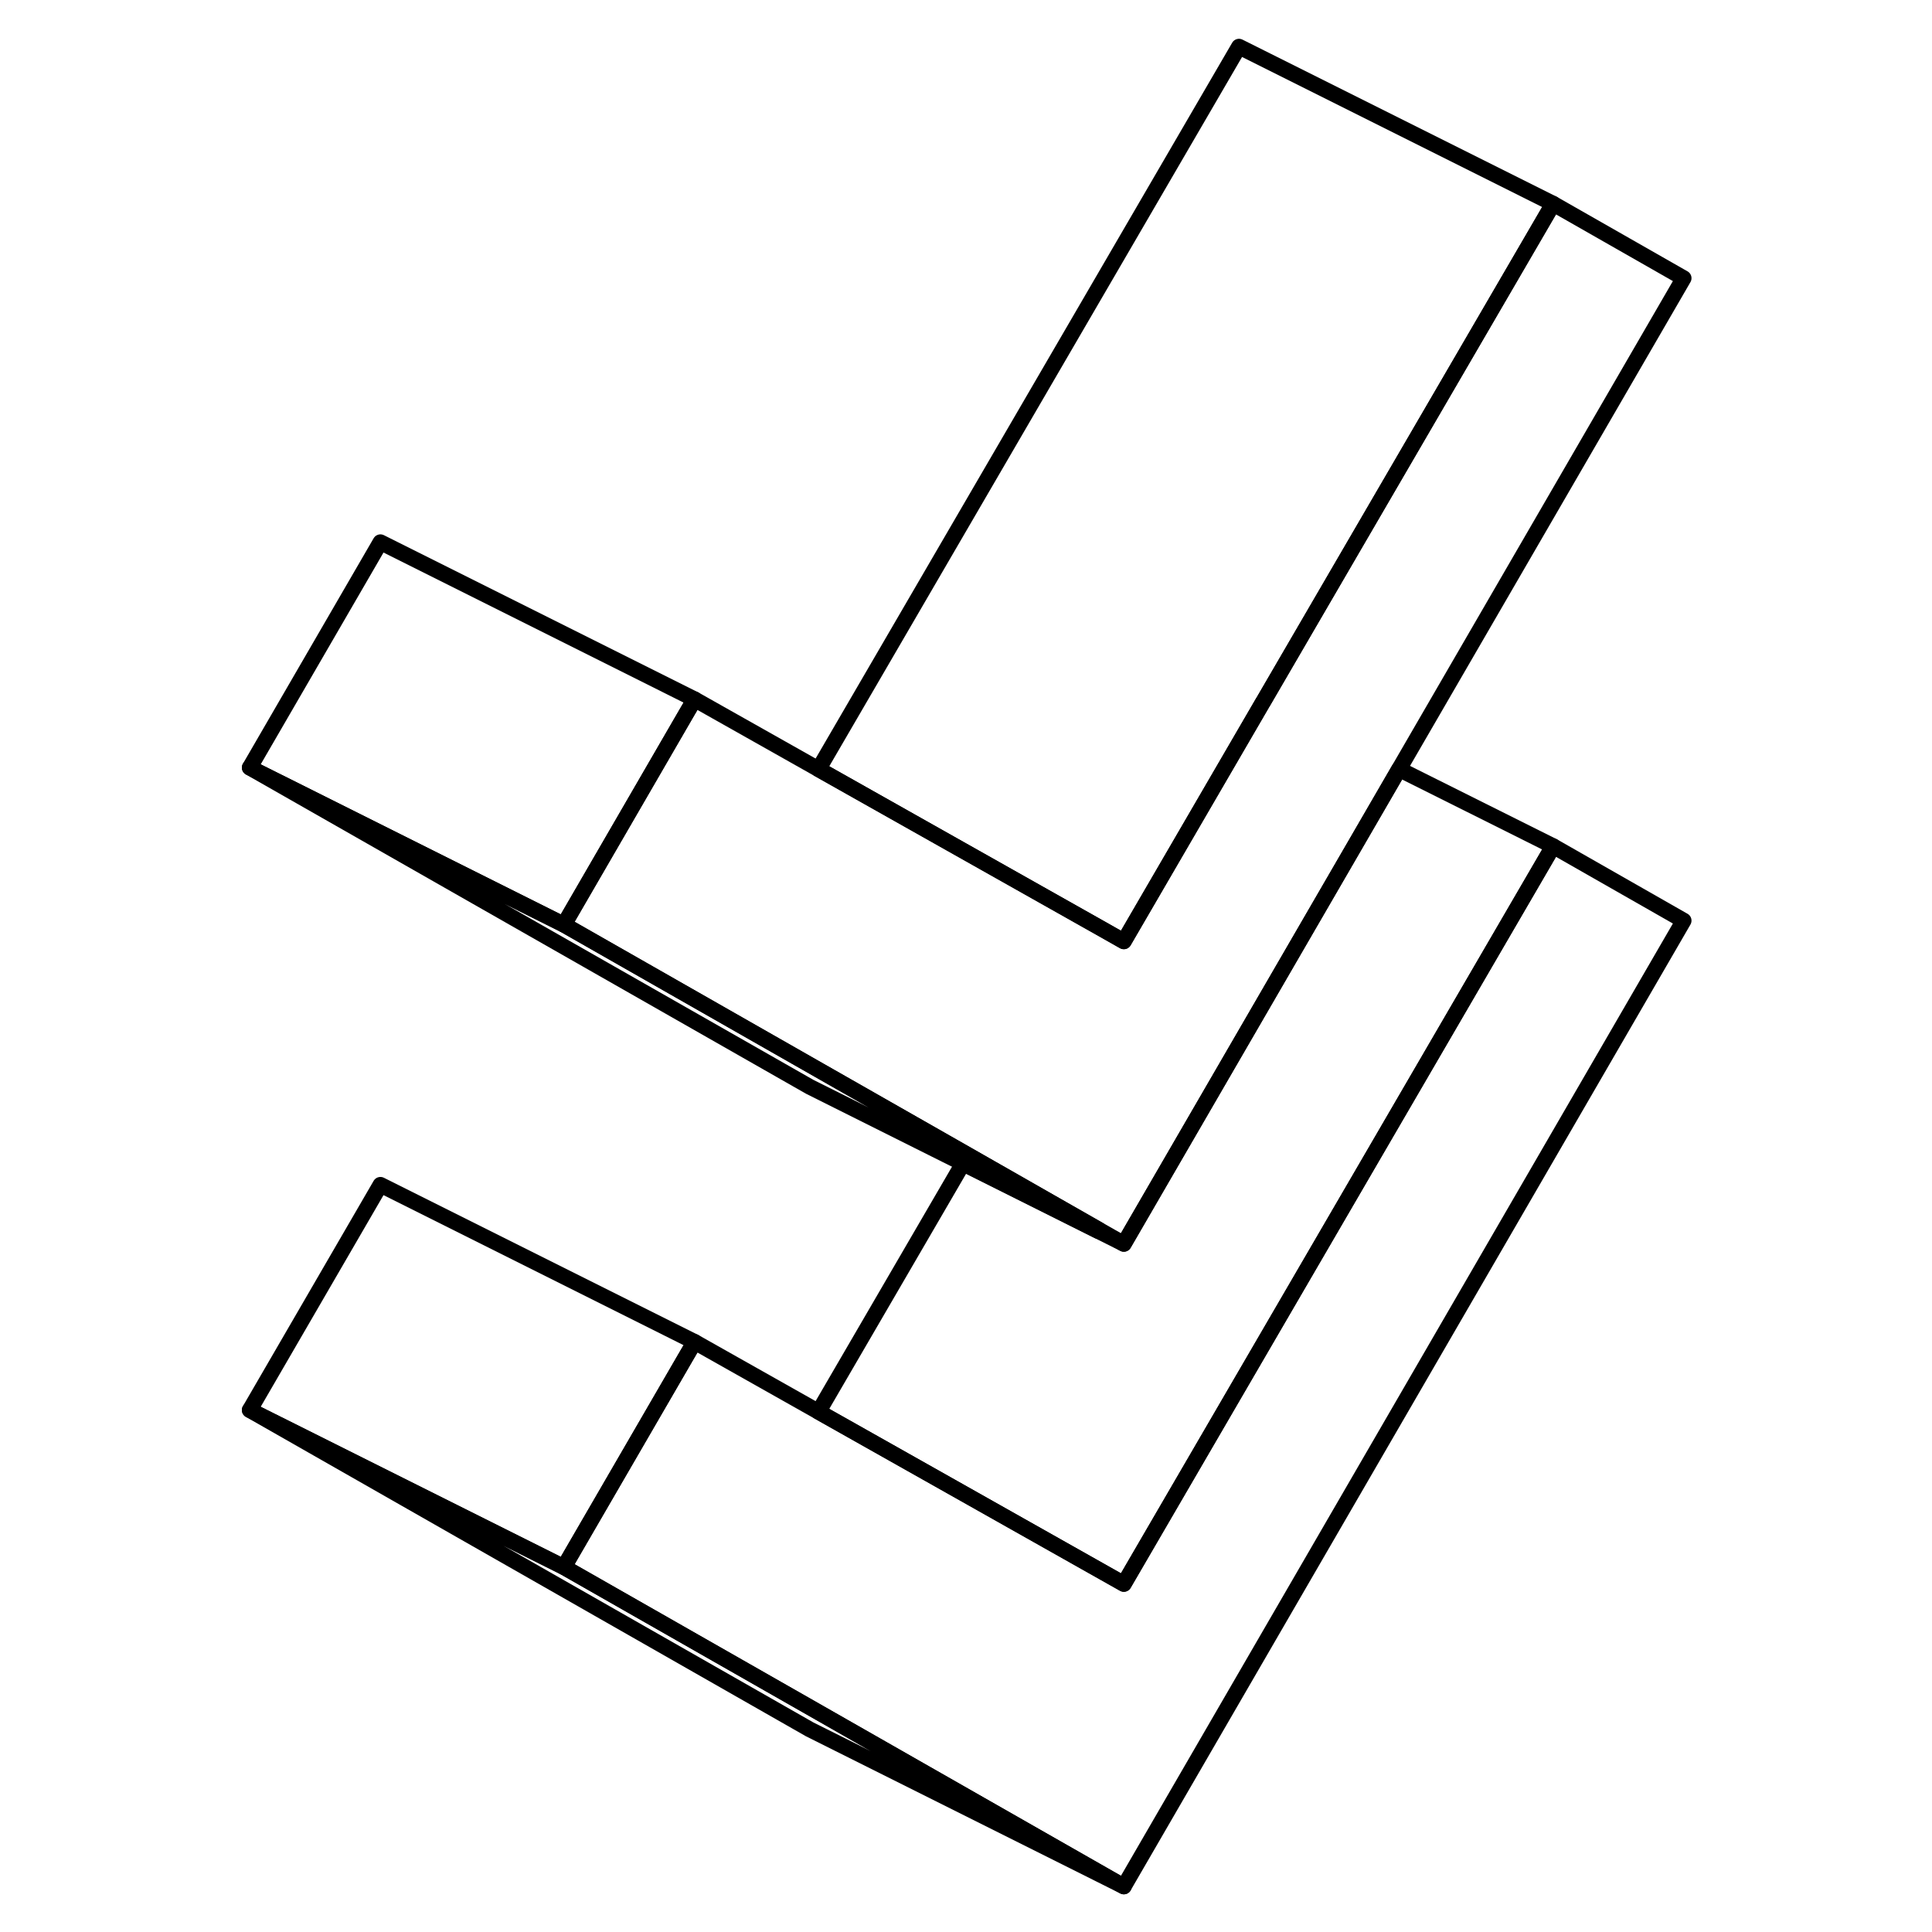 <svg width="24" height="24" viewBox="0 0 96 123" fill="none" xmlns="http://www.w3.org/2000/svg" stroke-width="1px" stroke-linecap="round" stroke-linejoin="round">
    <path d="M93.689 58.61L58.049 120.1L38.659 109.04L22.399 99.77L30.159 86.39L30.719 85.43L38.609 89.88L47.019 94.62L58.049 100.84L85.379 53.87L93.689 58.61Z" stroke="currentColor" stroke-linejoin="round"/>
    <path d="M85.379 12.97L66.939 44.65L66.889 44.73L58.049 59.93L56.529 59.07L47.019 53.71L38.609 48.97L65.379 2.97L85.379 12.97Z" stroke="currentColor" stroke-linejoin="round"/>
    <path d="M93.689 17.71L75.569 48.97L58.049 79.19L56.479 78.3L48.119 73.53L38.659 68.14L22.399 58.87L30.159 45.48L30.719 44.52L38.609 48.97L47.019 53.71L56.529 59.07L58.049 59.93L66.889 44.73L66.939 44.65L85.379 12.97L93.689 17.71Z" stroke="currentColor" stroke-linejoin="round"/>
    <path d="M30.719 85.43L30.159 86.39L22.399 99.77L2.399 89.77L10.719 75.43L30.719 85.43Z" stroke="currentColor" stroke-linejoin="round"/>
    <path d="M30.719 44.52L30.159 45.48L22.399 58.87L2.399 48.87L10.719 34.52L30.719 44.52Z" stroke="currentColor" stroke-linejoin="round"/>
    <path d="M56.479 78.3L56.429 78.38L38.049 69.19L2.399 48.87L22.399 58.87L38.659 68.14L48.119 73.53L56.479 78.3Z" stroke="currentColor" stroke-linejoin="round"/>
    <path d="M85.379 53.87L58.049 100.84L47.019 94.62L38.609 89.88L47.809 74.07L58.049 79.19L75.569 48.97L85.379 53.87Z" stroke="currentColor" stroke-linejoin="round"/>
    <path d="M58.049 120.1L38.049 110.1L2.399 89.77L22.399 99.77L38.659 109.04L58.049 120.1Z" stroke="currentColor" stroke-linejoin="round"/>
</svg>